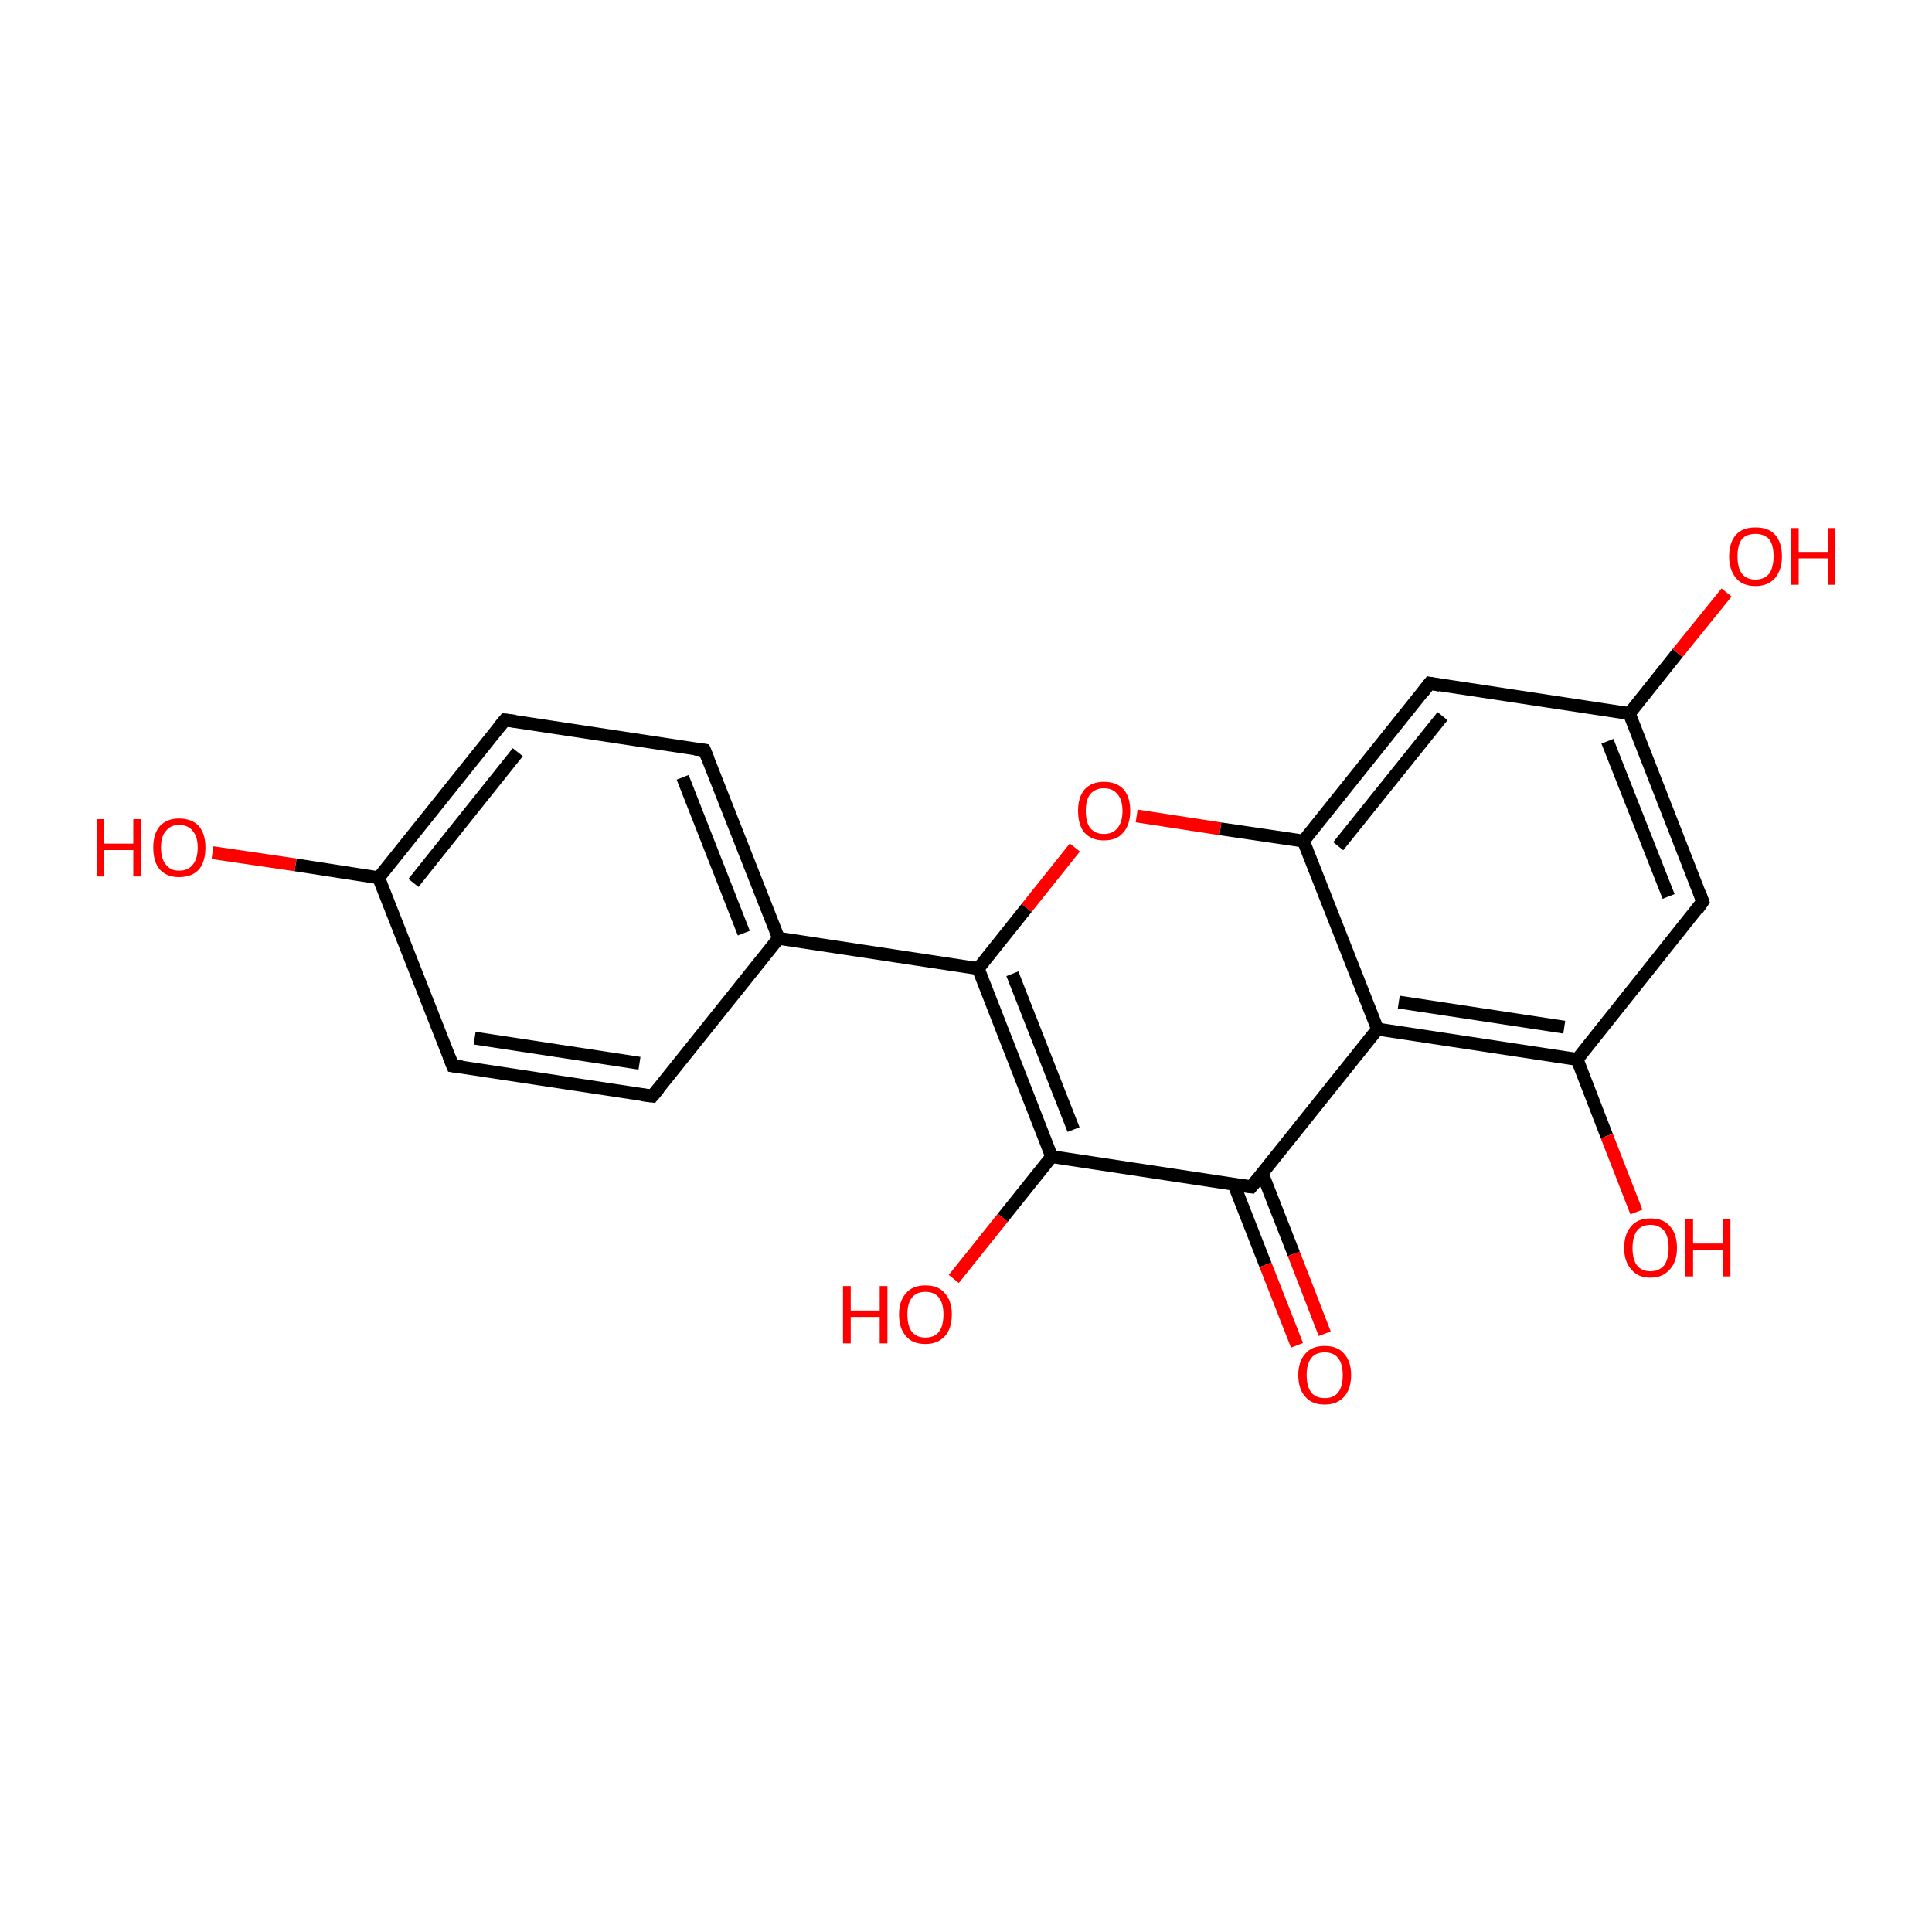 <?xml version='1.0' encoding='iso-8859-1'?>
<svg version='1.1' baseProfile='full'
              xmlns='http://www.w3.org/2000/svg'
                      xmlns:rdkit='http://www.rdkit.org/xml'
                      xmlns:xlink='http://www.w3.org/1999/xlink'
                  xml:space='preserve'
width='300px' height='300px' viewBox='0 0 300 300'>
<!-- END OF HEADER -->
<rect style='opacity:1.0;fill:transparent;stroke:none' width='300.0' height='300.0' x='0.0' y='0.0'> </rect>
<path class='bond-0 atom-0 atom-1' d='M 101.3,170.2 L 70.3,165.5' style='fill:none;fill-rule:evenodd;stroke:#000000;stroke-width:2.0px;stroke-linecap:butt;stroke-linejoin:miter;stroke-opacity:1' />
<path class='bond-0 atom-0 atom-1' d='M 99.3,165.1 L 73.7,161.2' style='fill:none;fill-rule:evenodd;stroke:#000000;stroke-width:2.0px;stroke-linecap:butt;stroke-linejoin:miter;stroke-opacity:1' />
<path class='bond-1 atom-1 atom-2' d='M 70.3,165.5 L 58.8,136.3' style='fill:none;fill-rule:evenodd;stroke:#000000;stroke-width:2.0px;stroke-linecap:butt;stroke-linejoin:miter;stroke-opacity:1' />
<path class='bond-2 atom-2 atom-3' d='M 58.8,136.3 L 78.4,111.8' style='fill:none;fill-rule:evenodd;stroke:#000000;stroke-width:2.0px;stroke-linecap:butt;stroke-linejoin:miter;stroke-opacity:1' />
<path class='bond-2 atom-2 atom-3' d='M 64.2,137.1 L 80.4,116.8' style='fill:none;fill-rule:evenodd;stroke:#000000;stroke-width:2.0px;stroke-linecap:butt;stroke-linejoin:miter;stroke-opacity:1' />
<path class='bond-3 atom-3 atom-4' d='M 78.4,111.8 L 109.4,116.5' style='fill:none;fill-rule:evenodd;stroke:#000000;stroke-width:2.0px;stroke-linecap:butt;stroke-linejoin:miter;stroke-opacity:1' />
<path class='bond-4 atom-4 atom-5' d='M 109.4,116.5 L 120.9,145.7' style='fill:none;fill-rule:evenodd;stroke:#000000;stroke-width:2.0px;stroke-linecap:butt;stroke-linejoin:miter;stroke-opacity:1' />
<path class='bond-4 atom-4 atom-5' d='M 106.0,120.7 L 115.5,144.9' style='fill:none;fill-rule:evenodd;stroke:#000000;stroke-width:2.0px;stroke-linecap:butt;stroke-linejoin:miter;stroke-opacity:1' />
<path class='bond-5 atom-5 atom-6' d='M 120.9,145.7 L 151.9,150.4' style='fill:none;fill-rule:evenodd;stroke:#000000;stroke-width:2.0px;stroke-linecap:butt;stroke-linejoin:miter;stroke-opacity:1' />
<path class='bond-6 atom-6 atom-7' d='M 151.9,150.4 L 163.3,179.6' style='fill:none;fill-rule:evenodd;stroke:#000000;stroke-width:2.0px;stroke-linecap:butt;stroke-linejoin:miter;stroke-opacity:1' />
<path class='bond-6 atom-6 atom-7' d='M 157.2,151.2 L 166.7,175.4' style='fill:none;fill-rule:evenodd;stroke:#000000;stroke-width:2.0px;stroke-linecap:butt;stroke-linejoin:miter;stroke-opacity:1' />
<path class='bond-7 atom-7 atom-8' d='M 163.3,179.6 L 194.3,184.3' style='fill:none;fill-rule:evenodd;stroke:#000000;stroke-width:2.0px;stroke-linecap:butt;stroke-linejoin:miter;stroke-opacity:1' />
<path class='bond-8 atom-8 atom-9' d='M 191.6,183.9 L 196.5,196.4' style='fill:none;fill-rule:evenodd;stroke:#000000;stroke-width:2.0px;stroke-linecap:butt;stroke-linejoin:miter;stroke-opacity:1' />
<path class='bond-8 atom-8 atom-9' d='M 196.5,196.4 L 201.4,208.9' style='fill:none;fill-rule:evenodd;stroke:#FF0000;stroke-width:2.0px;stroke-linecap:butt;stroke-linejoin:miter;stroke-opacity:1' />
<path class='bond-8 atom-8 atom-9' d='M 196.0,182.2 L 200.9,194.7' style='fill:none;fill-rule:evenodd;stroke:#000000;stroke-width:2.0px;stroke-linecap:butt;stroke-linejoin:miter;stroke-opacity:1' />
<path class='bond-8 atom-8 atom-9' d='M 200.9,194.7 L 205.7,207.1' style='fill:none;fill-rule:evenodd;stroke:#FF0000;stroke-width:2.0px;stroke-linecap:butt;stroke-linejoin:miter;stroke-opacity:1' />
<path class='bond-9 atom-8 atom-10' d='M 194.3,184.3 L 213.9,159.8' style='fill:none;fill-rule:evenodd;stroke:#000000;stroke-width:2.0px;stroke-linecap:butt;stroke-linejoin:miter;stroke-opacity:1' />
<path class='bond-10 atom-10 atom-11' d='M 213.9,159.8 L 244.9,164.5' style='fill:none;fill-rule:evenodd;stroke:#000000;stroke-width:2.0px;stroke-linecap:butt;stroke-linejoin:miter;stroke-opacity:1' />
<path class='bond-10 atom-10 atom-11' d='M 217.2,155.6 L 242.9,159.5' style='fill:none;fill-rule:evenodd;stroke:#000000;stroke-width:2.0px;stroke-linecap:butt;stroke-linejoin:miter;stroke-opacity:1' />
<path class='bond-11 atom-11 atom-12' d='M 244.9,164.5 L 264.4,140.0' style='fill:none;fill-rule:evenodd;stroke:#000000;stroke-width:2.0px;stroke-linecap:butt;stroke-linejoin:miter;stroke-opacity:1' />
<path class='bond-12 atom-12 atom-13' d='M 264.4,140.0 L 253.0,110.8' style='fill:none;fill-rule:evenodd;stroke:#000000;stroke-width:2.0px;stroke-linecap:butt;stroke-linejoin:miter;stroke-opacity:1' />
<path class='bond-12 atom-12 atom-13' d='M 259.1,139.2 L 249.6,115.1' style='fill:none;fill-rule:evenodd;stroke:#000000;stroke-width:2.0px;stroke-linecap:butt;stroke-linejoin:miter;stroke-opacity:1' />
<path class='bond-13 atom-13 atom-14' d='M 253.0,110.8 L 222.0,106.1' style='fill:none;fill-rule:evenodd;stroke:#000000;stroke-width:2.0px;stroke-linecap:butt;stroke-linejoin:miter;stroke-opacity:1' />
<path class='bond-14 atom-14 atom-15' d='M 222.0,106.1 L 202.4,130.6' style='fill:none;fill-rule:evenodd;stroke:#000000;stroke-width:2.0px;stroke-linecap:butt;stroke-linejoin:miter;stroke-opacity:1' />
<path class='bond-14 atom-14 atom-15' d='M 224.0,111.2 L 207.8,131.4' style='fill:none;fill-rule:evenodd;stroke:#000000;stroke-width:2.0px;stroke-linecap:butt;stroke-linejoin:miter;stroke-opacity:1' />
<path class='bond-15 atom-15 atom-16' d='M 202.4,130.6 L 189.5,128.7' style='fill:none;fill-rule:evenodd;stroke:#000000;stroke-width:2.0px;stroke-linecap:butt;stroke-linejoin:miter;stroke-opacity:1' />
<path class='bond-15 atom-15 atom-16' d='M 189.5,128.7 L 176.5,126.7' style='fill:none;fill-rule:evenodd;stroke:#FF0000;stroke-width:2.0px;stroke-linecap:butt;stroke-linejoin:miter;stroke-opacity:1' />
<path class='bond-16 atom-13 atom-17' d='M 253.0,110.8 L 260.5,101.4' style='fill:none;fill-rule:evenodd;stroke:#000000;stroke-width:2.0px;stroke-linecap:butt;stroke-linejoin:miter;stroke-opacity:1' />
<path class='bond-16 atom-13 atom-17' d='M 260.5,101.4 L 268.1,92.0' style='fill:none;fill-rule:evenodd;stroke:#FF0000;stroke-width:2.0px;stroke-linecap:butt;stroke-linejoin:miter;stroke-opacity:1' />
<path class='bond-17 atom-11 atom-18' d='M 244.9,164.5 L 249.5,176.4' style='fill:none;fill-rule:evenodd;stroke:#000000;stroke-width:2.0px;stroke-linecap:butt;stroke-linejoin:miter;stroke-opacity:1' />
<path class='bond-17 atom-11 atom-18' d='M 249.5,176.4 L 254.1,188.2' style='fill:none;fill-rule:evenodd;stroke:#FF0000;stroke-width:2.0px;stroke-linecap:butt;stroke-linejoin:miter;stroke-opacity:1' />
<path class='bond-18 atom-7 atom-19' d='M 163.3,179.6 L 155.7,189.1' style='fill:none;fill-rule:evenodd;stroke:#000000;stroke-width:2.0px;stroke-linecap:butt;stroke-linejoin:miter;stroke-opacity:1' />
<path class='bond-18 atom-7 atom-19' d='M 155.7,189.1 L 148.1,198.6' style='fill:none;fill-rule:evenodd;stroke:#FF0000;stroke-width:2.0px;stroke-linecap:butt;stroke-linejoin:miter;stroke-opacity:1' />
<path class='bond-19 atom-2 atom-20' d='M 58.8,136.3 L 45.9,134.3' style='fill:none;fill-rule:evenodd;stroke:#000000;stroke-width:2.0px;stroke-linecap:butt;stroke-linejoin:miter;stroke-opacity:1' />
<path class='bond-19 atom-2 atom-20' d='M 45.9,134.3 L 33.0,132.4' style='fill:none;fill-rule:evenodd;stroke:#FF0000;stroke-width:2.0px;stroke-linecap:butt;stroke-linejoin:miter;stroke-opacity:1' />
<path class='bond-20 atom-5 atom-0' d='M 120.9,145.7 L 101.3,170.2' style='fill:none;fill-rule:evenodd;stroke:#000000;stroke-width:2.0px;stroke-linecap:butt;stroke-linejoin:miter;stroke-opacity:1' />
<path class='bond-21 atom-16 atom-6' d='M 166.9,131.6 L 159.4,141.0' style='fill:none;fill-rule:evenodd;stroke:#FF0000;stroke-width:2.0px;stroke-linecap:butt;stroke-linejoin:miter;stroke-opacity:1' />
<path class='bond-21 atom-16 atom-6' d='M 159.4,141.0 L 151.9,150.4' style='fill:none;fill-rule:evenodd;stroke:#000000;stroke-width:2.0px;stroke-linecap:butt;stroke-linejoin:miter;stroke-opacity:1' />
<path class='bond-22 atom-15 atom-10' d='M 202.4,130.6 L 213.9,159.8' style='fill:none;fill-rule:evenodd;stroke:#000000;stroke-width:2.0px;stroke-linecap:butt;stroke-linejoin:miter;stroke-opacity:1' />
<path d='M 99.7,170.0 L 101.3,170.2 L 102.3,169.0' style='fill:none;stroke:#000000;stroke-width:2.0px;stroke-linecap:butt;stroke-linejoin:miter;stroke-opacity:1;' />
<path d='M 71.8,165.7 L 70.3,165.5 L 69.7,164.0' style='fill:none;stroke:#000000;stroke-width:2.0px;stroke-linecap:butt;stroke-linejoin:miter;stroke-opacity:1;' />
<path d='M 77.4,113.0 L 78.4,111.8 L 80.0,112.0' style='fill:none;stroke:#000000;stroke-width:2.0px;stroke-linecap:butt;stroke-linejoin:miter;stroke-opacity:1;' />
<path d='M 107.9,116.3 L 109.4,116.5 L 110.0,118.0' style='fill:none;stroke:#000000;stroke-width:2.0px;stroke-linecap:butt;stroke-linejoin:miter;stroke-opacity:1;' />
<path d='M 192.7,184.1 L 194.3,184.3 L 195.3,183.1' style='fill:none;stroke:#000000;stroke-width:2.0px;stroke-linecap:butt;stroke-linejoin:miter;stroke-opacity:1;' />
<path d='M 263.5,141.3 L 264.4,140.0 L 263.9,138.6' style='fill:none;stroke:#000000;stroke-width:2.0px;stroke-linecap:butt;stroke-linejoin:miter;stroke-opacity:1;' />
<path d='M 223.6,106.4 L 222.0,106.1 L 221.0,107.4' style='fill:none;stroke:#000000;stroke-width:2.0px;stroke-linecap:butt;stroke-linejoin:miter;stroke-opacity:1;' />
<path class='atom-9' d='M 201.6 213.5
Q 201.6 211.4, 202.7 210.2
Q 203.7 209.0, 205.7 209.0
Q 207.7 209.0, 208.7 210.2
Q 209.8 211.4, 209.8 213.5
Q 209.8 215.7, 208.7 216.9
Q 207.6 218.1, 205.7 218.1
Q 203.7 218.1, 202.7 216.9
Q 201.6 215.7, 201.6 213.5
M 205.7 217.1
Q 207.1 217.1, 207.8 216.2
Q 208.5 215.3, 208.5 213.5
Q 208.5 211.8, 207.8 210.9
Q 207.1 210.0, 205.7 210.0
Q 204.3 210.0, 203.6 210.9
Q 202.9 211.8, 202.9 213.5
Q 202.9 215.3, 203.6 216.2
Q 204.3 217.1, 205.7 217.1
' fill='#FF0000'/>
<path class='atom-16' d='M 167.4 125.9
Q 167.4 123.8, 168.4 122.6
Q 169.5 121.4, 171.4 121.4
Q 173.4 121.4, 174.5 122.6
Q 175.5 123.8, 175.5 125.9
Q 175.5 128.1, 174.4 129.3
Q 173.4 130.5, 171.4 130.5
Q 169.5 130.5, 168.4 129.3
Q 167.4 128.1, 167.4 125.9
M 171.4 129.5
Q 172.8 129.5, 173.5 128.6
Q 174.3 127.7, 174.3 125.9
Q 174.3 124.2, 173.5 123.3
Q 172.8 122.4, 171.4 122.4
Q 170.1 122.4, 169.3 123.3
Q 168.6 124.2, 168.6 125.9
Q 168.6 127.7, 169.3 128.6
Q 170.1 129.5, 171.4 129.5
' fill='#FF0000'/>
<path class='atom-17' d='M 268.5 86.4
Q 268.5 84.2, 269.6 83.0
Q 270.6 81.9, 272.6 81.9
Q 274.6 81.9, 275.6 83.0
Q 276.7 84.2, 276.7 86.4
Q 276.7 88.5, 275.6 89.8
Q 274.5 91.0, 272.6 91.0
Q 270.6 91.0, 269.6 89.8
Q 268.5 88.5, 268.5 86.4
M 272.6 90.0
Q 273.9 90.0, 274.7 89.1
Q 275.4 88.1, 275.4 86.4
Q 275.4 84.6, 274.7 83.7
Q 273.9 82.9, 272.6 82.9
Q 271.2 82.9, 270.5 83.7
Q 269.8 84.6, 269.8 86.4
Q 269.8 88.2, 270.5 89.1
Q 271.2 90.0, 272.6 90.0
' fill='#FF0000'/>
<path class='atom-17' d='M 278.1 82.0
L 279.3 82.0
L 279.3 85.7
L 283.8 85.7
L 283.8 82.0
L 285.0 82.0
L 285.0 90.8
L 283.8 90.8
L 283.8 86.7
L 279.3 86.7
L 279.3 90.8
L 278.1 90.8
L 278.1 82.0
' fill='#FF0000'/>
<path class='atom-18' d='M 252.2 193.8
Q 252.2 191.6, 253.3 190.4
Q 254.3 189.2, 256.3 189.2
Q 258.3 189.2, 259.3 190.4
Q 260.4 191.6, 260.4 193.8
Q 260.4 195.9, 259.3 197.1
Q 258.2 198.4, 256.3 198.4
Q 254.3 198.4, 253.3 197.1
Q 252.2 195.9, 252.2 193.8
M 256.3 197.4
Q 257.6 197.4, 258.4 196.5
Q 259.1 195.5, 259.1 193.8
Q 259.1 192.0, 258.4 191.1
Q 257.6 190.2, 256.3 190.2
Q 254.9 190.2, 254.2 191.1
Q 253.5 192.0, 253.5 193.8
Q 253.5 195.6, 254.2 196.5
Q 254.9 197.4, 256.3 197.4
' fill='#FF0000'/>
<path class='atom-18' d='M 261.7 189.3
L 262.9 189.3
L 262.9 193.1
L 267.5 193.1
L 267.5 189.3
L 268.7 189.3
L 268.7 198.2
L 267.5 198.2
L 267.5 194.1
L 262.9 194.1
L 262.9 198.2
L 261.7 198.2
L 261.7 189.3
' fill='#FF0000'/>
<path class='atom-19' d='M 130.9 199.7
L 132.1 199.7
L 132.1 203.5
L 136.6 203.5
L 136.6 199.7
L 137.8 199.7
L 137.8 208.6
L 136.6 208.6
L 136.6 204.5
L 132.1 204.5
L 132.1 208.6
L 130.9 208.6
L 130.9 199.7
' fill='#FF0000'/>
<path class='atom-19' d='M 139.6 204.1
Q 139.6 202.0, 140.7 200.8
Q 141.7 199.6, 143.7 199.6
Q 145.7 199.6, 146.7 200.8
Q 147.8 202.0, 147.8 204.1
Q 147.8 206.3, 146.7 207.5
Q 145.6 208.7, 143.7 208.7
Q 141.7 208.7, 140.7 207.5
Q 139.6 206.3, 139.6 204.1
M 143.7 207.7
Q 145.1 207.7, 145.8 206.8
Q 146.5 205.9, 146.5 204.1
Q 146.5 202.4, 145.8 201.5
Q 145.1 200.6, 143.7 200.6
Q 142.3 200.6, 141.6 201.5
Q 140.9 202.4, 140.9 204.1
Q 140.9 205.9, 141.6 206.8
Q 142.3 207.7, 143.7 207.7
' fill='#FF0000'/>
<path class='atom-20' d='M 15.0 127.2
L 16.2 127.2
L 16.2 131.0
L 20.7 131.0
L 20.7 127.2
L 21.9 127.2
L 21.9 136.1
L 20.7 136.1
L 20.7 132.0
L 16.2 132.0
L 16.2 136.1
L 15.0 136.1
L 15.0 127.2
' fill='#FF0000'/>
<path class='atom-20' d='M 23.8 131.6
Q 23.8 129.5, 24.8 128.3
Q 25.9 127.1, 27.8 127.1
Q 29.8 127.1, 30.9 128.3
Q 31.9 129.5, 31.9 131.6
Q 31.9 133.8, 30.9 135.0
Q 29.8 136.2, 27.8 136.2
Q 25.9 136.2, 24.8 135.0
Q 23.8 133.8, 23.8 131.6
M 27.8 135.2
Q 29.2 135.2, 29.9 134.3
Q 30.7 133.4, 30.7 131.6
Q 30.7 129.9, 29.9 129.0
Q 29.2 128.1, 27.8 128.1
Q 26.5 128.1, 25.8 129.0
Q 25.0 129.8, 25.0 131.6
Q 25.0 133.4, 25.8 134.3
Q 26.5 135.2, 27.8 135.2
' fill='#FF0000'/>
</svg>
